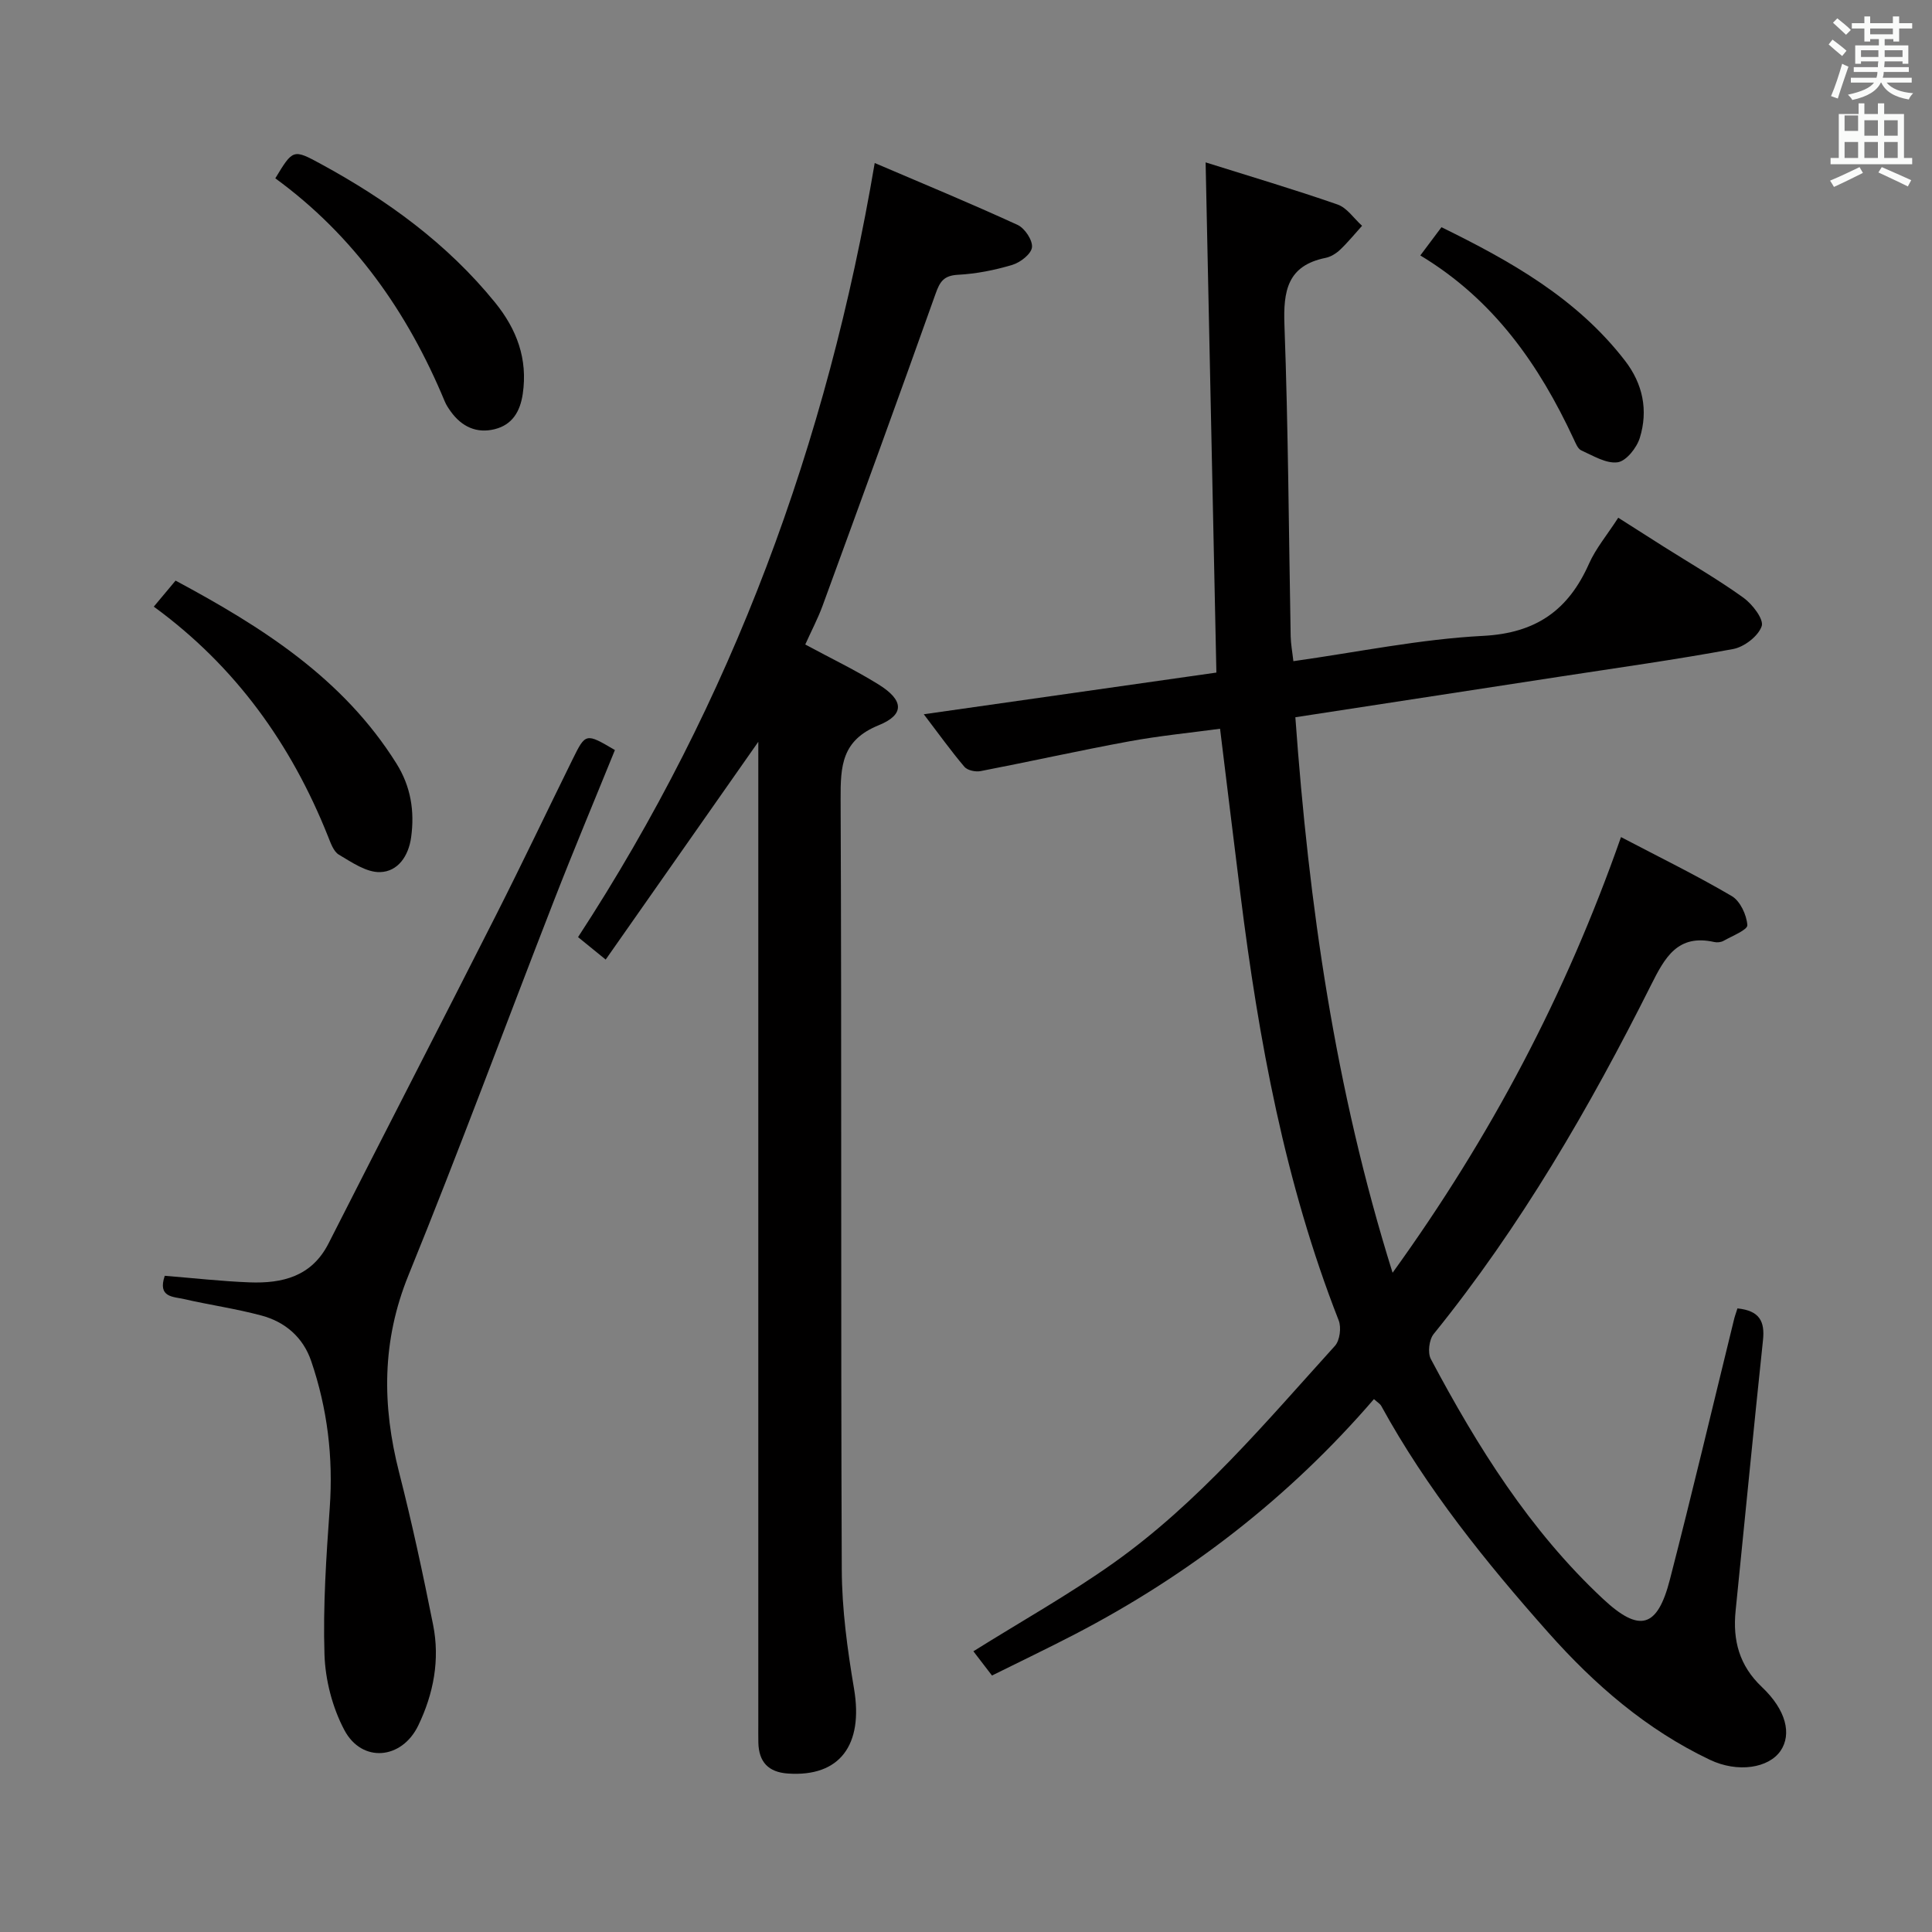 <svg enable-background="new 0 0 400 400" viewBox="0 0 400 400" xmlns="http://www.w3.org/2000/svg"><rect x="0" y="0" width="400" height="400" fill="#808080" stroke="none"/><path d="m378.6 9.2.8-1c.9.7 1.9 1.4 2.9 2.3l-.9 1.1c-1.1-.9-2-1.7-2.8-2.4zm.5 10.7c.9-2.1 1.6-4.3 2.3-6.7.4.2.8.4 1.3.6-.7 2.1-1.5 4.3-2.2 6.6zm.4-15.2.9-.9c1 .8 2 1.6 2.8 2.4l-1 1c-1-.9-1.9-1.8-2.7-2.5zm12.5-1.3h1.2v1.4h2.7v1.1h-2.7v2.7h-1.2v-.5h-1.8v1.3h4.9v3.8h-1.2v-.5h-3.7c0 .4-.1.9-.1 1.2h5.1v1h-5.2c0 .5-.1.9-.2 1.2h6v1h-5.2c1.1 1.3 2.9 2 5.5 2.2-.4.4-.7.8-.9 1.3-2.9-.5-4.8-1.6-5.7-3.5h-.1c-.8 1.7-2.7 2.9-5.9 3.6-.2-.4-.6-.8-.9-1.1 2.8-.6 4.6-1.4 5.4-2.5h-4.8v-1h5.3c.1-.3.2-.7.2-1.2h-4.9v-1h5c0-.4 0-.8.1-1.2h-3.6v.5h-1.2v-3.8h4.9v-1.3h-1.8v.5h-1.2v-2.7h-2.6v-1.1h2.6v-1.4h1.2v1.4h4.7v-1.4zm-6.7 8.4h3.6c0-.4 0-.9 0-1.4h-3.6zm1.9-4.7h4.7v-1.2h-4.7zm6.7 3.3h-3.7v1.4h3.7z" fill="#fafbfa"/><path d="m384.7 21.4h1.3v2.2h2.8v-2.2h1.3v2.2h4.1v9.1h1.7v1.3h-16.9v-1.3h1.7v-9.1h4.1v-2.2zm.3 13.2.7 1.2c-1.8.9-3.8 1.9-6 2.9-.2-.4-.5-.8-.8-1.3 2.4-1 4.4-2 6.1-2.8zm-3.1-7.5h2.8v-3.2h-2.8v4.2zm0 5.6h2.8v-3.3h-2.8zm4.1-4.6h2.8v-3.2h-2.8zm0 4.6h2.8v-3.3h-2.8zm3.6 1.9c2.1.9 4.1 1.8 6.1 2.7l-.7 1.3c-2.2-1.1-4.2-2-6.1-2.9zm3.3-9.7h-2.8v3.2h2.8zm-2.8 7.8h2.8v-3.3h-2.8z" fill="#fafbfa"/><g fill="#010000"><path d="m359.72 270.89c4.61.47 5.69 2.72 5.29 6.56-1.98 18.67-3.77 37.36-5.67 56.04-.62 6.14.75 11.35 5.45 15.8 5.04 4.77 6.19 9.77 3.86 13.19-2.45 3.59-8.85 4.62-14.65 1.86-13.13-6.25-23.87-15.55-33.48-26.38-12.96-14.61-25.15-29.73-34.57-46.92-.22-.39-.69-.65-1.49-1.37-17.5 20.32-38.28 36.41-61.96 48.71-5.57 2.89-11.24 5.6-17.12 8.52-1.55-2.02-2.82-3.68-3.85-5.02 9.86-6.17 19.74-11.71 28.94-18.23 17.66-12.52 31.51-29.1 45.92-45.01 1.01-1.12 1.35-3.8.77-5.27-11.12-28.38-16.57-58.04-20.33-88.11-1.4-11.2-2.76-22.4-4.23-34.38-6.21.84-12.59 1.46-18.87 2.62-10.27 1.89-20.46 4.17-30.71 6.15-1.05.2-2.72-.15-3.34-.88-2.78-3.27-5.28-6.78-8.42-10.89 20.57-2.93 40.36-5.75 60.58-8.63-.74-35.16-1.48-69.99-2.23-105.63 9.12 2.87 18.29 5.58 27.31 8.72 1.97.68 3.4 2.9 5.08 4.41-1.5 1.66-2.92 3.41-4.54 4.95-.81.77-1.93 1.47-3.01 1.69-7.91 1.6-8.78 6.83-8.52 13.91.79 21.46.89 42.94 1.29 64.42.03 1.61.34 3.22.56 5.17 13.37-1.88 26.28-4.57 39.28-5.24 11.02-.57 17.67-5.35 21.94-14.97 1.4-3.14 3.71-5.88 6.04-9.49 3.24 2.06 6.38 4.07 9.54 6.07 5.48 3.46 11.13 6.71 16.38 10.49 1.86 1.34 4.26 4.47 3.78 5.89-.7 2.06-3.61 4.3-5.89 4.73-11.91 2.21-23.92 3.88-35.89 5.72-18.03 2.77-36.05 5.53-54.77 8.41 2.79 38.72 8.16 76.78 20.13 115.01 20.36-28.21 35.85-57.58 47.29-90.2 7.84 4.11 15.55 7.88 22.93 12.21 1.75 1.03 3.08 3.9 3.23 6.02.07.97-3.14 2.24-4.93 3.25-.53.3-1.34.38-1.95.24-7.54-1.68-10.19 3.19-13.04 8.87-12.77 25.47-27.03 50.05-45.03 72.3-.94 1.17-1.27 3.87-.58 5.17 9.63 18.13 20.47 35.48 35.61 49.63 7.61 7.12 11.3 6.06 13.88-3.96 4.6-17.82 8.83-35.73 13.22-53.61.17-.79.46-1.54.77-2.54z"/><path d="m166.72 133.44c5.34 2.88 10.43 5.32 15.19 8.28 5.2 3.23 5.46 6.22.02 8.43-7.66 3.11-7.92 8.4-7.89 15.3.23 53.16.02 106.32.24 159.48.03 8.24 1.16 16.55 2.54 24.71 1.97 11.66-2.96 18.3-13.7 17.55-4.06-.28-6.01-2.41-6.11-6.38-.03-1.33-.01-2.67-.01-4 0-65.82 0-131.65 0-197.47 0-1.77 0-3.54 0-5.76-10.68 15.24-21 29.98-31.6 45.09-2.32-1.89-3.92-3.19-5.72-4.65 31.91-48.89 51.59-102.18 61.42-160.27 10.22 4.37 19.99 8.41 29.59 12.82 1.48.68 3.14 3.18 2.97 4.64-.16 1.38-2.41 3.13-4.07 3.63-3.64 1.09-7.46 1.85-11.25 2.05-2.93.16-3.74 1.39-4.64 3.93-7.68 21.59-15.54 43.12-23.41 64.64-.96 2.61-2.28 5.11-3.57 7.98z"/><path d="m34.11 264.14c6.01.48 11.78 1.14 17.56 1.36 6.8.25 12.86-1.2 16.35-8.06 11.52-22.7 23.2-45.32 34.7-68.02 5.4-10.66 10.53-21.46 15.82-32.19 2.71-5.5 2.74-5.49 8.77-1.94-4.19 10.33-8.54 20.69-12.61 31.15-10.07 25.85-19.67 51.89-30.13 77.58-5.54 13.62-5.48 26.96-1.94 40.83 2.67 10.44 4.93 20.98 7.04 31.55 1.44 7.22.1 14.27-3.08 20.86-3.4 7.04-11.66 7.8-15.3.92-2.47-4.66-3.94-10.35-4.11-15.63-.32-10.11.37-20.27 1.09-30.38.74-10.44-.48-20.55-3.85-30.4-1.67-4.89-5.38-8.09-10.28-9.4-5.27-1.42-10.71-2.19-16.04-3.41-2.21-.52-5.52-.3-3.99-4.82z"/><path d="m31.84 125.6c1.58-1.89 2.95-3.52 4.51-5.39 17.99 9.65 34.71 20.26 45.73 37.87 2.97 4.75 3.79 9.83 3.04 15.28-.54 3.89-2.74 7.1-6.43 7.2-2.83.08-5.86-2.03-8.53-3.61-1.11-.66-1.7-2.42-2.25-3.79-7.62-19.11-19.19-35.25-36.07-47.56z"/><path d="m57 36.92c3.65-6.03 3.69-6.1 9.44-2.97 13.69 7.44 26.13 16.46 36.05 28.67 4.5 5.55 6.81 11.68 5.74 18.94-.54 3.65-2.17 6.38-5.78 7.29-3.75.95-6.85-.5-9.11-3.63-.48-.67-.96-1.38-1.27-2.14-7.67-18.46-18.82-34.31-35.07-46.16z"/><path d="m294.06 52.89c1.7-2.26 2.88-3.84 4.38-5.85 14.26 7 28 14.68 38 27.64 3.71 4.81 4.82 10.28 3.07 15.96-.63 2.06-2.81 4.82-4.59 5.07-2.36.33-5.08-1.36-7.53-2.46-.75-.34-1.19-1.55-1.61-2.43-7.13-15.29-16.49-28.77-31.72-37.93z"/></g></svg>